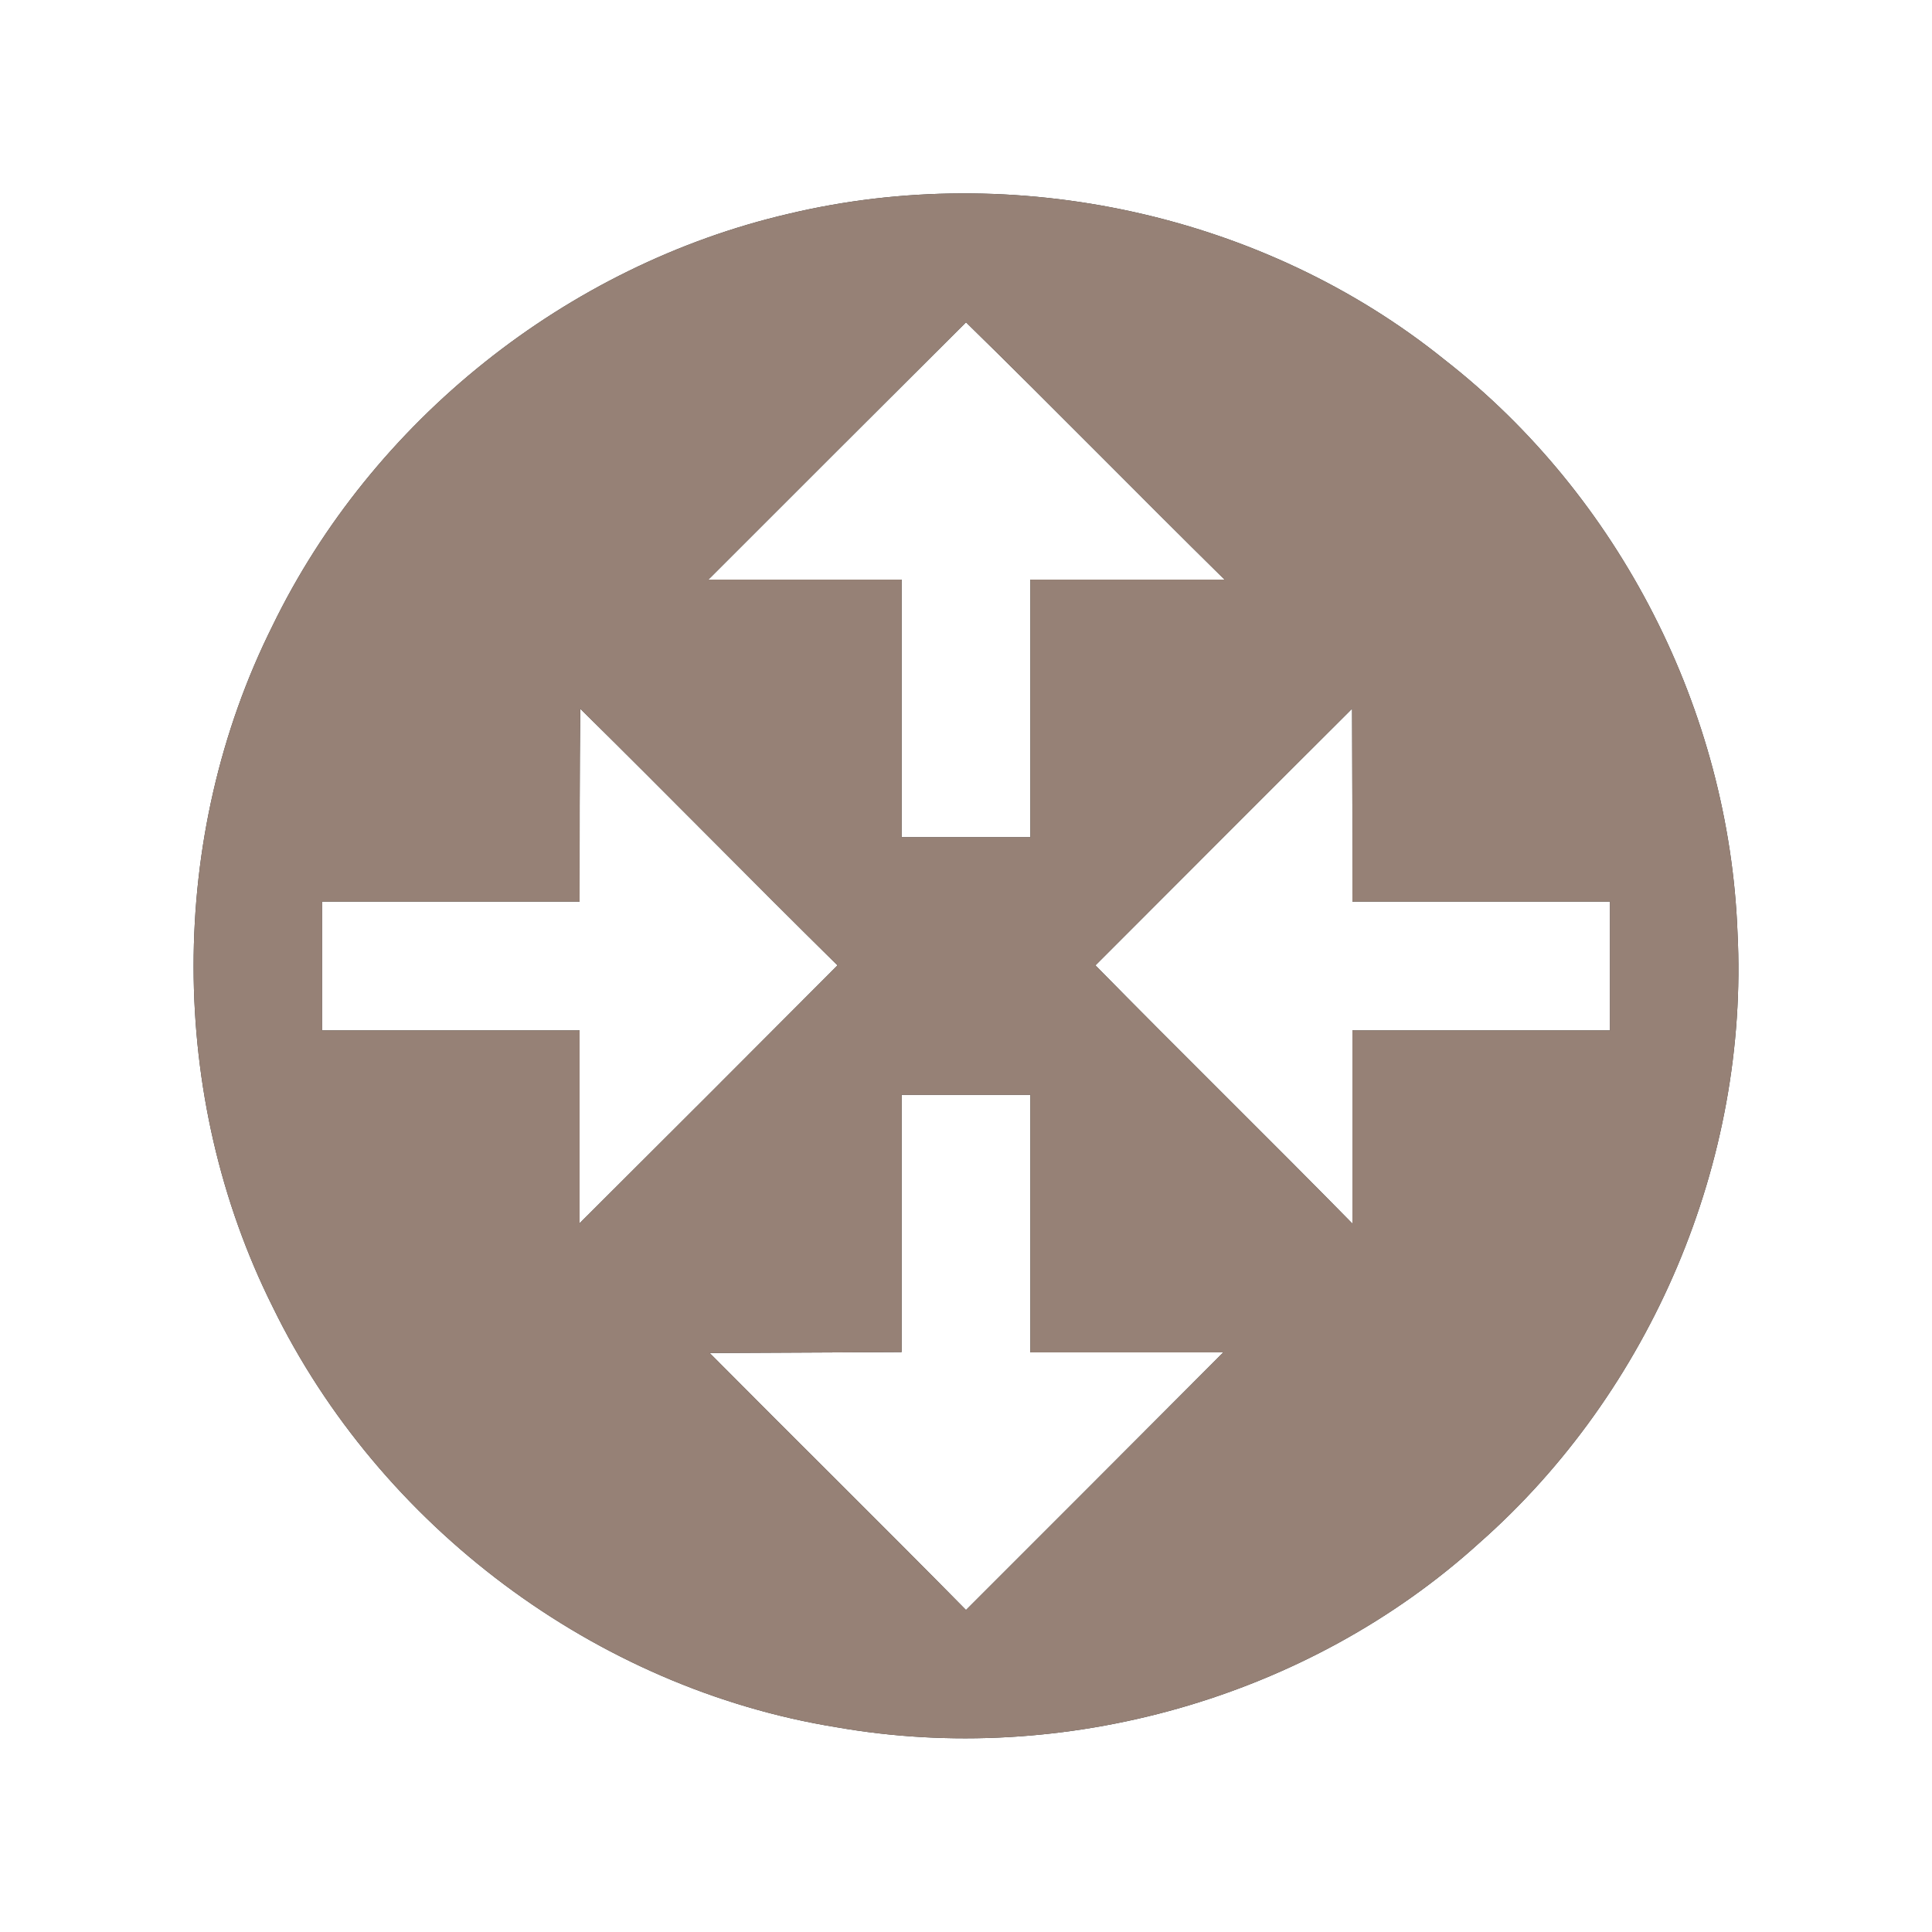 <?xml version="1.0" encoding="UTF-8" ?>
<!DOCTYPE svg PUBLIC "-//W3C//DTD SVG 1.1//EN" "http://www.w3.org/Graphics/SVG/1.1/DTD/svg11.dtd">
<svg width="60pt" height="60pt" viewBox="0 0 60 60" version="1.1" xmlns="http://www.w3.org/2000/svg">
<rect x="0" y="0" width="60" height="60" fill="#333333" stroke="none"/>
<g id="#ffffffff">
<path fill="#ffffff" opacity="1.00" d=" M 0.00 0.00 L 60.00 0.00 L 60.00 60.00 L 0.00 60.00 L 0.00 0.00 M 24.49 6.64 C 17.60 8.24 11.55 13.07 8.46 19.44 C 5.19 25.99 5.20 34.05 8.47 40.59 C 11.79 47.40 18.50 52.43 25.97 53.64 C 33.04 54.88 40.63 52.74 45.95 47.91 C 51.28 43.21 54.32 36.05 53.96 28.96 C 53.70 22.08 50.29 15.40 44.86 11.17 C 39.24 6.64 31.50 4.97 24.49 6.64 Z" />
<path fill="#ffffff" opacity="1.00" d=" M 22.00 18.00 C 24.67 15.33 27.33 12.67 30.00 10.01 C 32.70 12.65 35.34 15.35 38.03 18.00 C 36.02 18.00 34.01 18.00 32.00 18.00 C 32.00 20.67 32.00 23.33 32.00 26.00 C 30.67 26.00 29.33 26.00 28.00 26.00 C 28.00 23.33 28.00 20.67 28.00 18.00 C 26.00 18.00 24.00 18.00 22.00 18.00 Z" />
<path fill="#ffffff" opacity="1.00" d=" M 18.02 22.01 C 20.70 24.65 23.33 27.34 26.01 29.98 C 23.35 32.65 20.68 35.32 18.00 37.99 C 18.00 35.99 18.00 34.00 18.00 32.00 C 15.33 32.00 12.67 32.00 10.00 32.00 C 10.00 30.67 10.00 29.33 10.00 28.00 C 12.67 28.00 15.33 28.00 18.00 28.00 C 18.00 26.00 18.00 24.01 18.02 22.01 Z" />
<path fill="#ffffff" opacity="1.00" d=" M 34.02 29.98 C 36.68 27.32 39.33 24.66 41.99 22.01 C 42.00 24.01 42.00 26.00 42.00 28.00 C 44.67 28.00 47.33 28.00 50.00 28.00 C 50.00 29.33 50.00 30.67 50.00 32.00 C 47.33 32.00 44.67 32.00 42.00 32.00 C 42.00 34.00 42.00 36.00 42.00 38.00 C 39.36 35.31 36.66 32.67 34.02 29.98 Z" />
<path fill="#ffffff" opacity="1.00" d=" M 28.00 34.00 C 29.33 34.00 30.67 34.00 32.00 34.00 C 32.00 36.67 32.00 39.33 32.00 42.00 C 34.00 42.00 35.99 42.00 37.99 42.00 C 35.33 44.67 32.66 47.34 30.00 50.00 C 27.36 47.32 24.69 44.69 22.04 42.02 C 24.03 42.01 26.01 42.00 28.00 41.99 C 28.00 39.33 28.00 36.67 28.00 34.00 Z" />
</g>
<g id="#000000ff">
<path fill="#968176" opacity="1.00" d=" M 24.49 6.64 C 31.50 4.97 39.24 6.64 44.86 11.17 C 50.29 15.40 53.70 22.08 53.96 28.96 C 54.32 36.05 51.28 43.21 45.95 47.91 C 40.63 52.74 33.04 54.88 25.97 53.64 C 18.50 52.43 11.79 47.40 8.47 40.59 C 5.20 34.05 5.19 25.99 8.46 19.44 C 11.55 13.07 17.60 8.24 24.49 6.64 M 22.00 18.00 C 24.00 18.00 26.00 18.00 28.00 18.00 C 28.00 20.67 28.00 23.33 28.00 26.00 C 29.33 26.00 30.67 26.00 32.00 26.00 C 32.00 23.33 32.00 20.67 32.00 18.00 C 34.01 18.00 36.02 18.00 38.03 18.00 C 35.34 15.35 32.70 12.65 30.00 10.01 C 27.33 12.67 24.67 15.33 22.00 18.00 M 18.02 22.01 C 18.00 24.01 18.00 26.00 18.00 28.00 C 15.33 28.00 12.67 28.00 10.00 28.00 C 10.00 29.33 10.00 30.67 10.00 32.00 C 12.67 32.00 15.33 32.00 18.00 32.00 C 18.00 34.00 18.00 35.99 18.00 37.99 C 20.68 35.32 23.35 32.65 26.01 29.98 C 23.33 27.34 20.70 24.65 18.02 22.01 M 34.02 29.98 C 36.66 32.67 39.36 35.31 42.00 38.00 C 42.00 36.00 42.00 34.00 42.00 32.00 C 44.67 32.00 47.33 32.00 50.00 32.00 C 50.00 30.67 50.00 29.33 50.00 28.00 C 47.33 28.00 44.67 28.00 42.00 28.00 C 42.00 26.00 42.00 24.01 41.99 22.01 C 39.33 24.66 36.68 27.32 34.02 29.98 M 28.00 34.00 C 28.00 36.67 28.00 39.33 28.00 41.99 C 26.01 42.00 24.03 42.01 22.04 42.02 C 24.69 44.69 27.36 47.32 30.00 50.00 C 32.66 47.34 35.33 44.67 37.99 42.00 C 35.99 42.00 34.00 42.00 32.00 42.00 C 32.00 39.33 32.00 36.67 32.00 34.00 C 30.67 34.00 29.33 34.00 28.00 34.00 Z" />
</g>
</svg>

